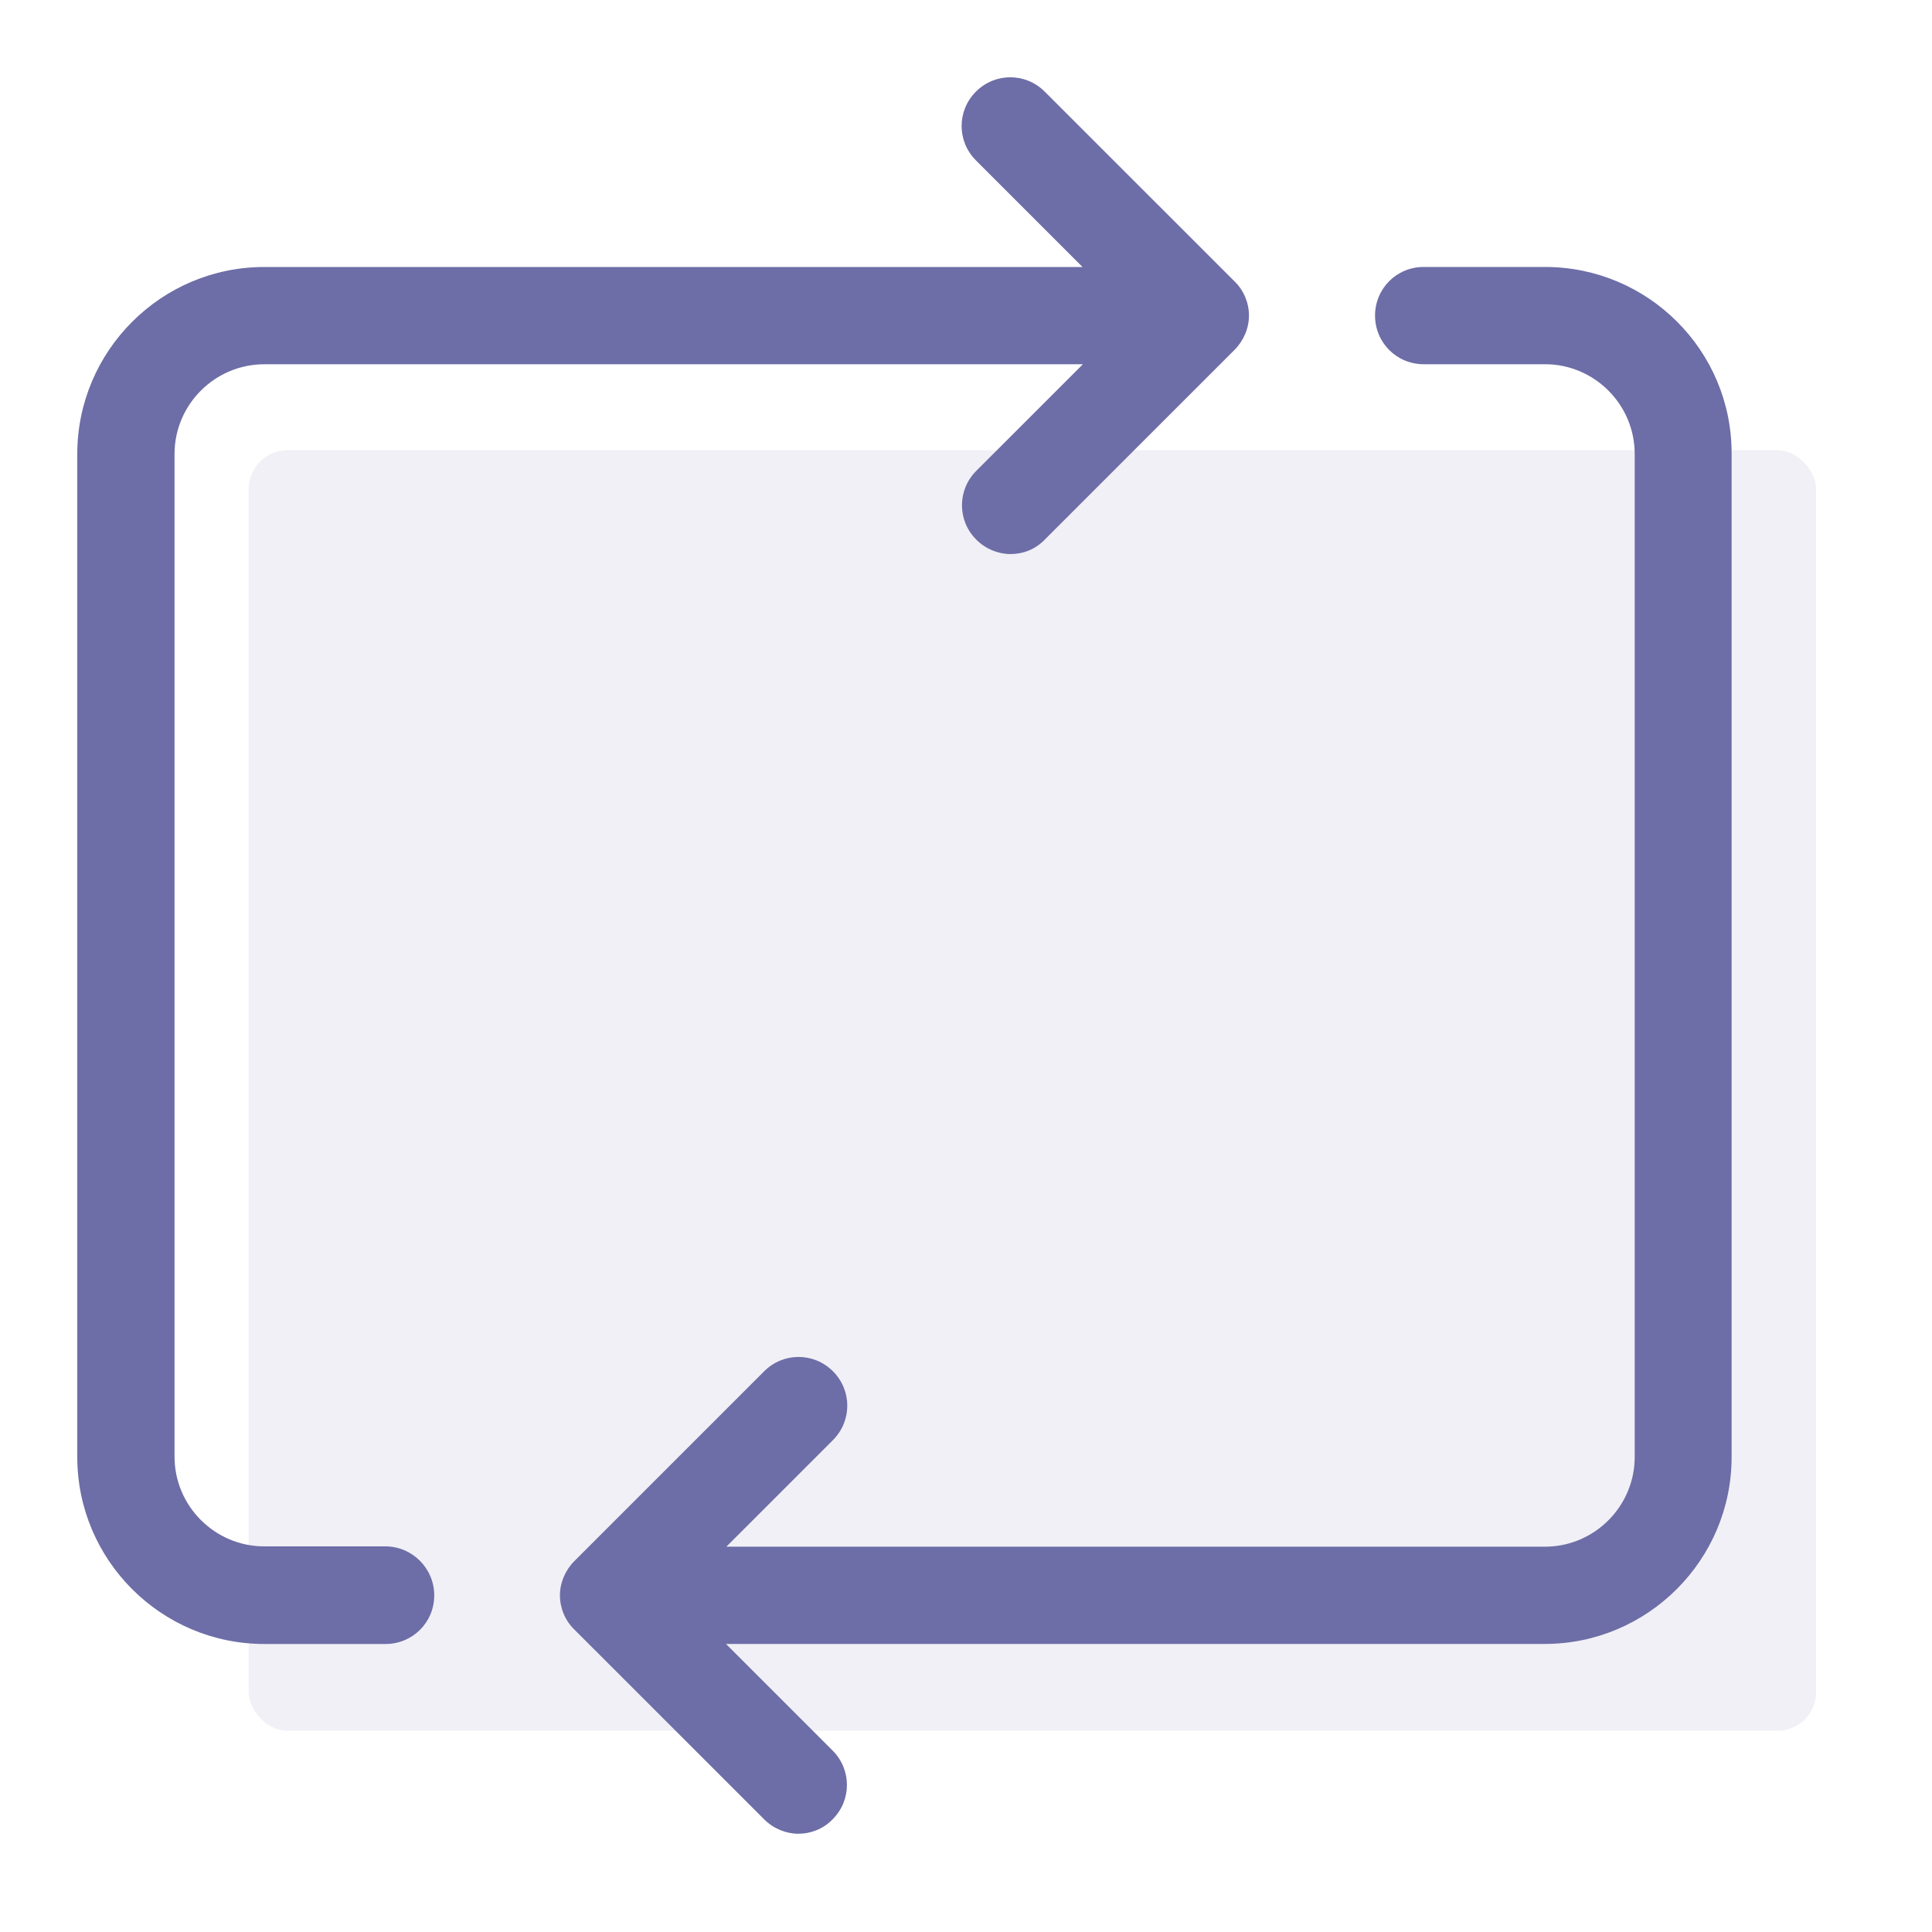 <svg width="50" height="50" viewBox="0 0 50 50" fill="none" xmlns="http://www.w3.org/2000/svg">
<rect opacity="0.1" x="6.437" y="11.654" width="40.563" height="33.138" rx="1" fill="#6D6DA7"/>
<path d="M9.97 40.02H6.838C5.561 40.02 4.517 38.976 4.517 37.699V11.748C4.517 10.471 5.561 9.427 6.838 9.427H28.025L25.266 12.186C24.772 12.68 24.772 13.472 25.266 13.966C25.509 14.209 25.835 14.339 26.152 14.339C26.478 14.339 26.795 14.218 27.037 13.966L31.95 9.054C32.183 8.821 32.323 8.495 32.323 8.168C32.323 7.842 32.192 7.516 31.95 7.283L27.037 2.371C26.543 1.876 25.751 1.876 25.257 2.371C24.763 2.865 24.763 3.657 25.257 4.151L28.016 6.91H6.838C4.172 6.91 2 9.082 2 11.748V37.708C2 40.374 4.172 42.546 6.838 42.546H9.979C10.678 42.546 11.238 41.987 11.238 41.288C11.238 40.588 10.669 40.02 9.97 40.02Z" fill="#6D6DA7"/>
<path d="M39.985 6.909H36.844C36.145 6.909 35.586 7.468 35.586 8.167C35.586 8.866 36.145 9.426 36.844 9.426H39.985C41.262 9.426 42.306 10.47 42.306 11.747V37.707C42.306 38.984 41.262 40.028 39.985 40.028H18.798L21.557 37.269C22.051 36.775 22.051 35.983 21.557 35.489C21.063 34.994 20.27 34.994 19.776 35.489L14.864 40.401C14.631 40.634 14.491 40.96 14.491 41.286C14.491 41.613 14.622 41.939 14.864 42.172L19.776 47.084C20.019 47.327 20.345 47.457 20.662 47.457C20.979 47.457 21.305 47.336 21.548 47.084C22.042 46.59 22.042 45.798 21.548 45.304L18.788 42.545H39.976C42.642 42.545 44.814 40.373 44.814 37.707V11.747C44.823 9.072 42.651 6.909 39.985 6.909Z" fill="#6D6DA7"/>
</svg>
